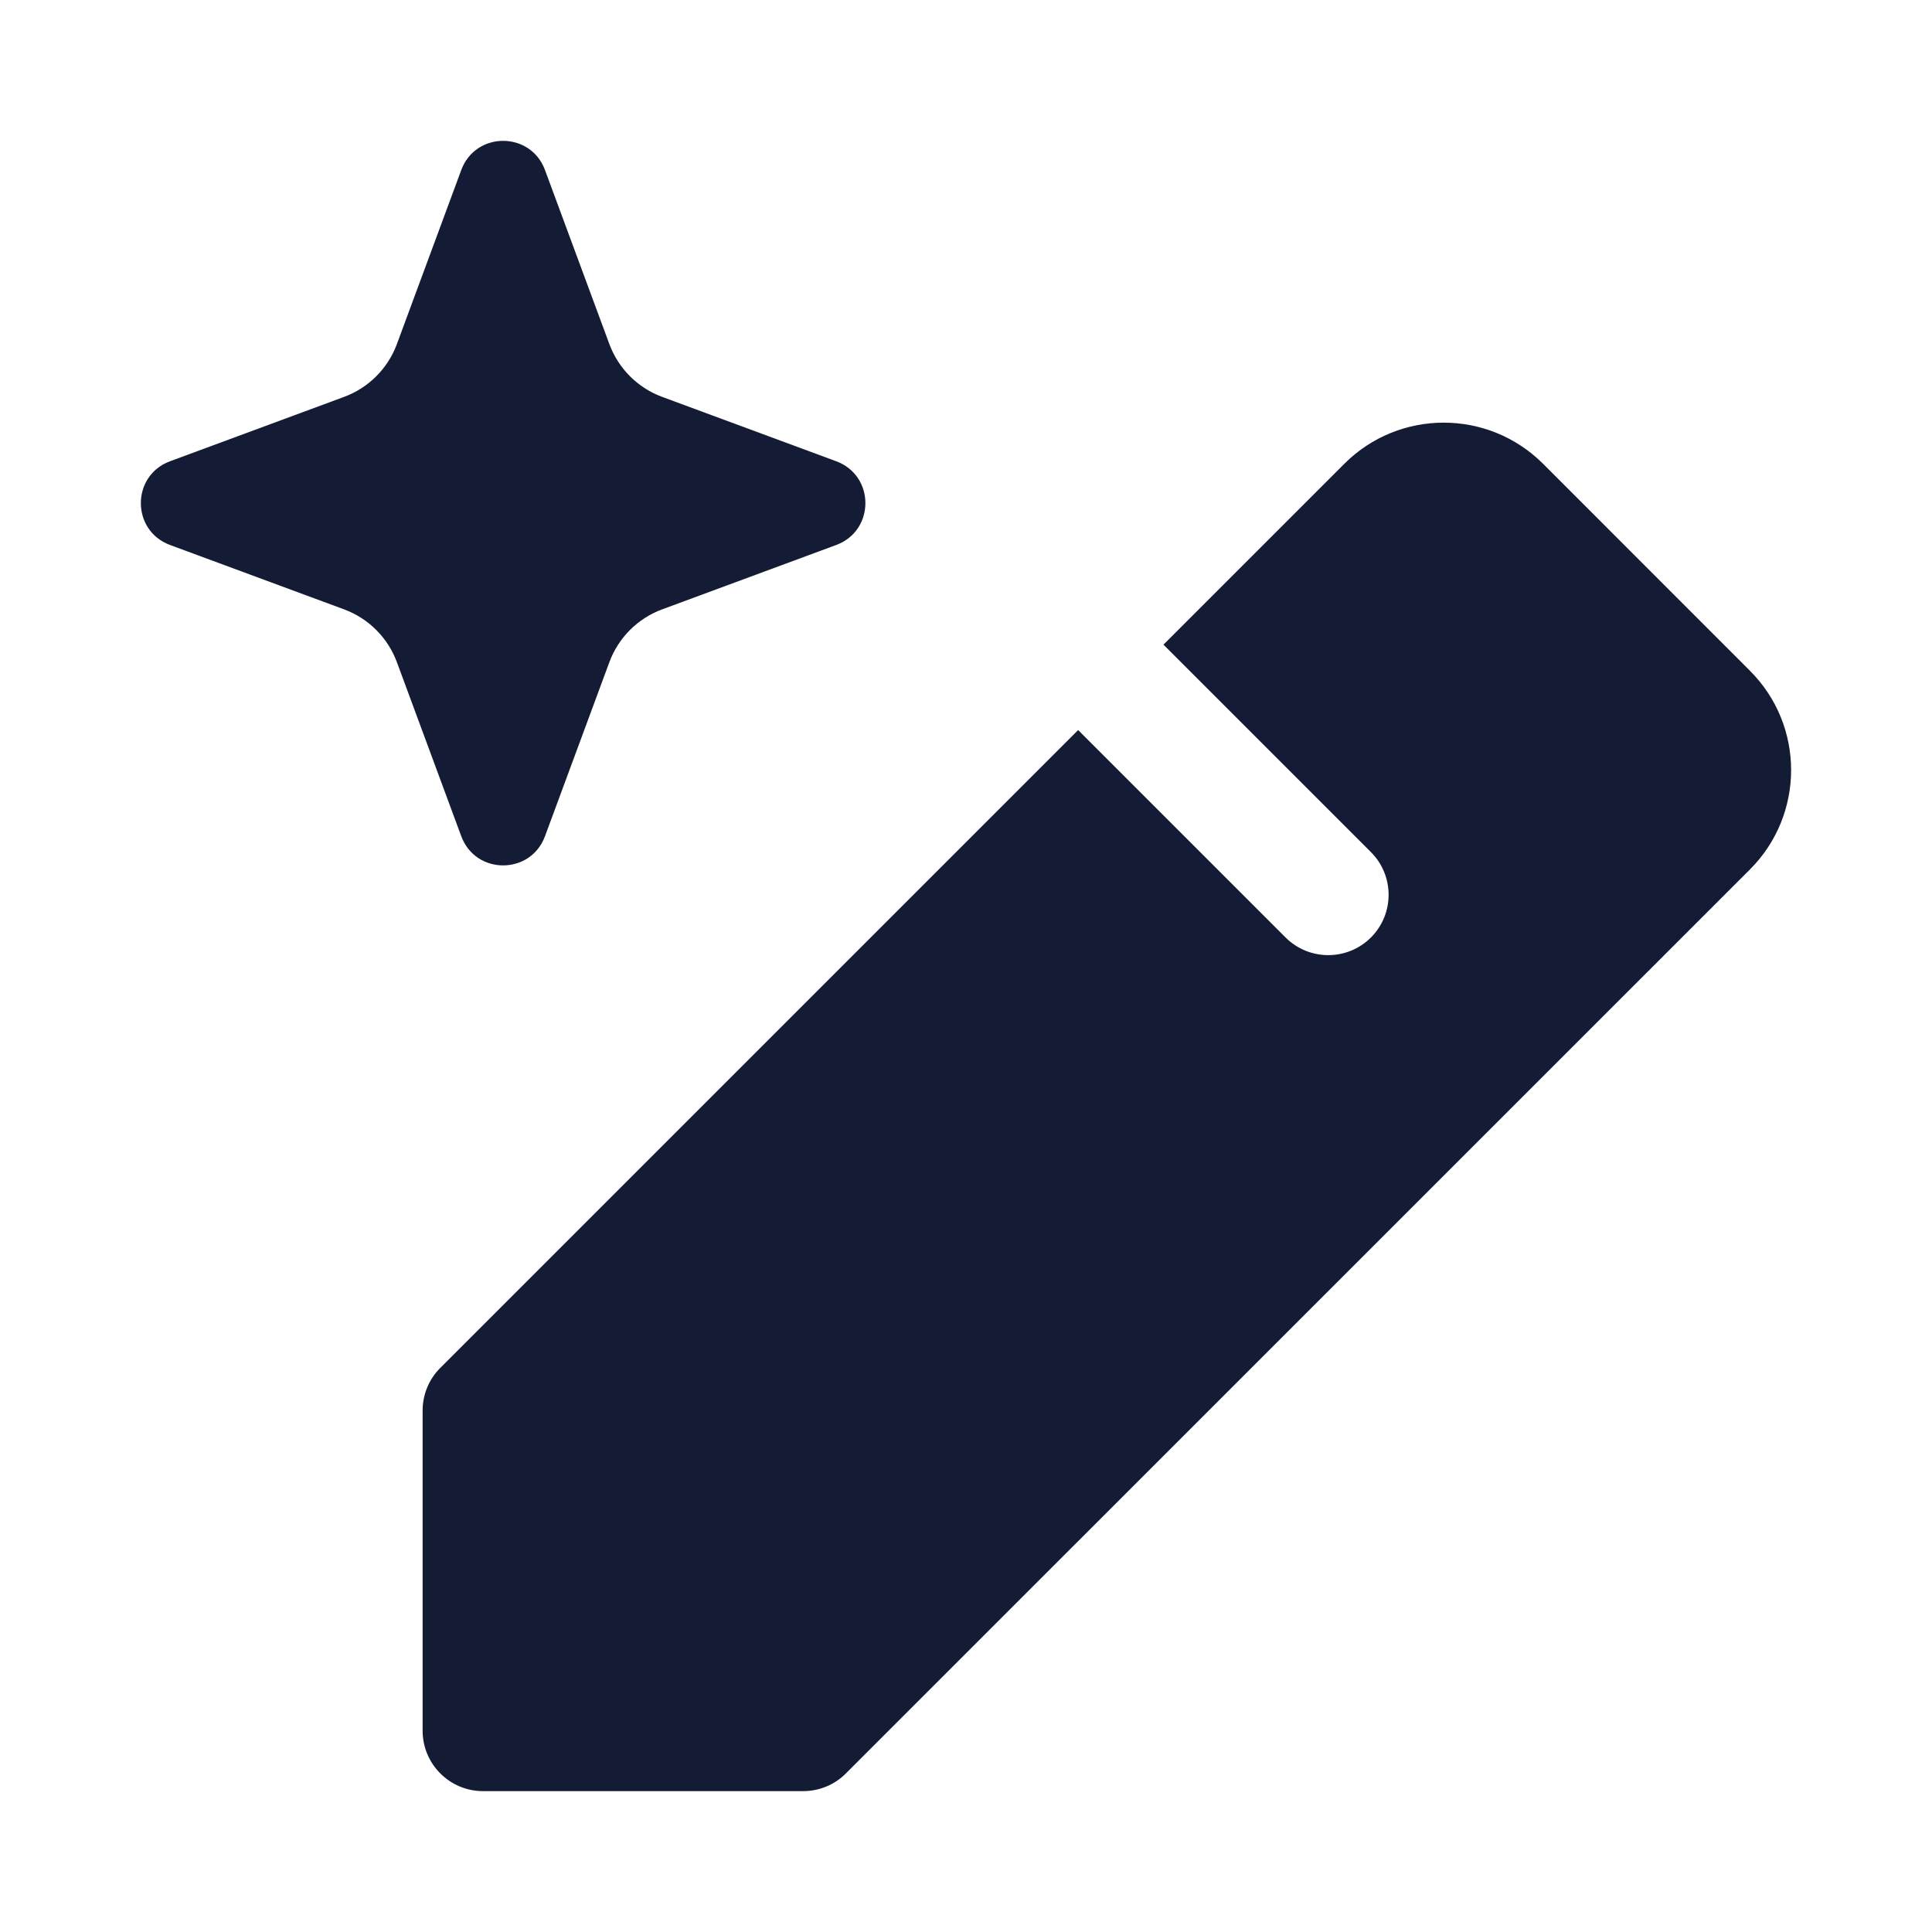 <svg width="24" height="24" viewBox="0 0 24 24" fill="none" xmlns="http://www.w3.org/2000/svg">
<path d="M5.73 2.112C5.909 1.629 6.591 1.629 6.77 2.112L7.57 4.275C7.682 4.578 7.922 4.818 8.225 4.93L10.388 5.73C10.871 5.909 10.871 6.591 10.388 6.77L8.225 7.57C7.922 7.682 7.682 7.922 7.57 8.225L6.77 10.388C6.591 10.871 5.909 10.871 5.73 10.388L4.93 8.225C4.818 7.922 4.578 7.682 4.275 7.57L2.112 6.77C1.629 6.591 1.629 5.909 2.112 5.73L4.275 4.93C4.578 4.818 4.818 4.578 4.93 4.275L5.73 2.112Z" fill="#141B34"/>
<path fill-rule="evenodd" clip-rule="evenodd" d="M19.168 5.761C18.486 5.08 17.382 5.08 16.7 5.761L14.453 8.008L17.03 10.585C17.323 10.878 17.323 11.353 17.03 11.646C16.737 11.938 16.263 11.938 15.97 11.646L13.393 9.069L5.47 16.992C5.329 17.132 5.25 17.323 5.25 17.522V21.5C5.25 21.914 5.586 22.25 6 22.25H9.978C10.177 22.25 10.368 22.171 10.508 22.03L21.739 10.8C22.42 10.118 22.42 9.014 21.739 8.333L19.168 5.761Z" fill="#141B34"/>
</svg>
